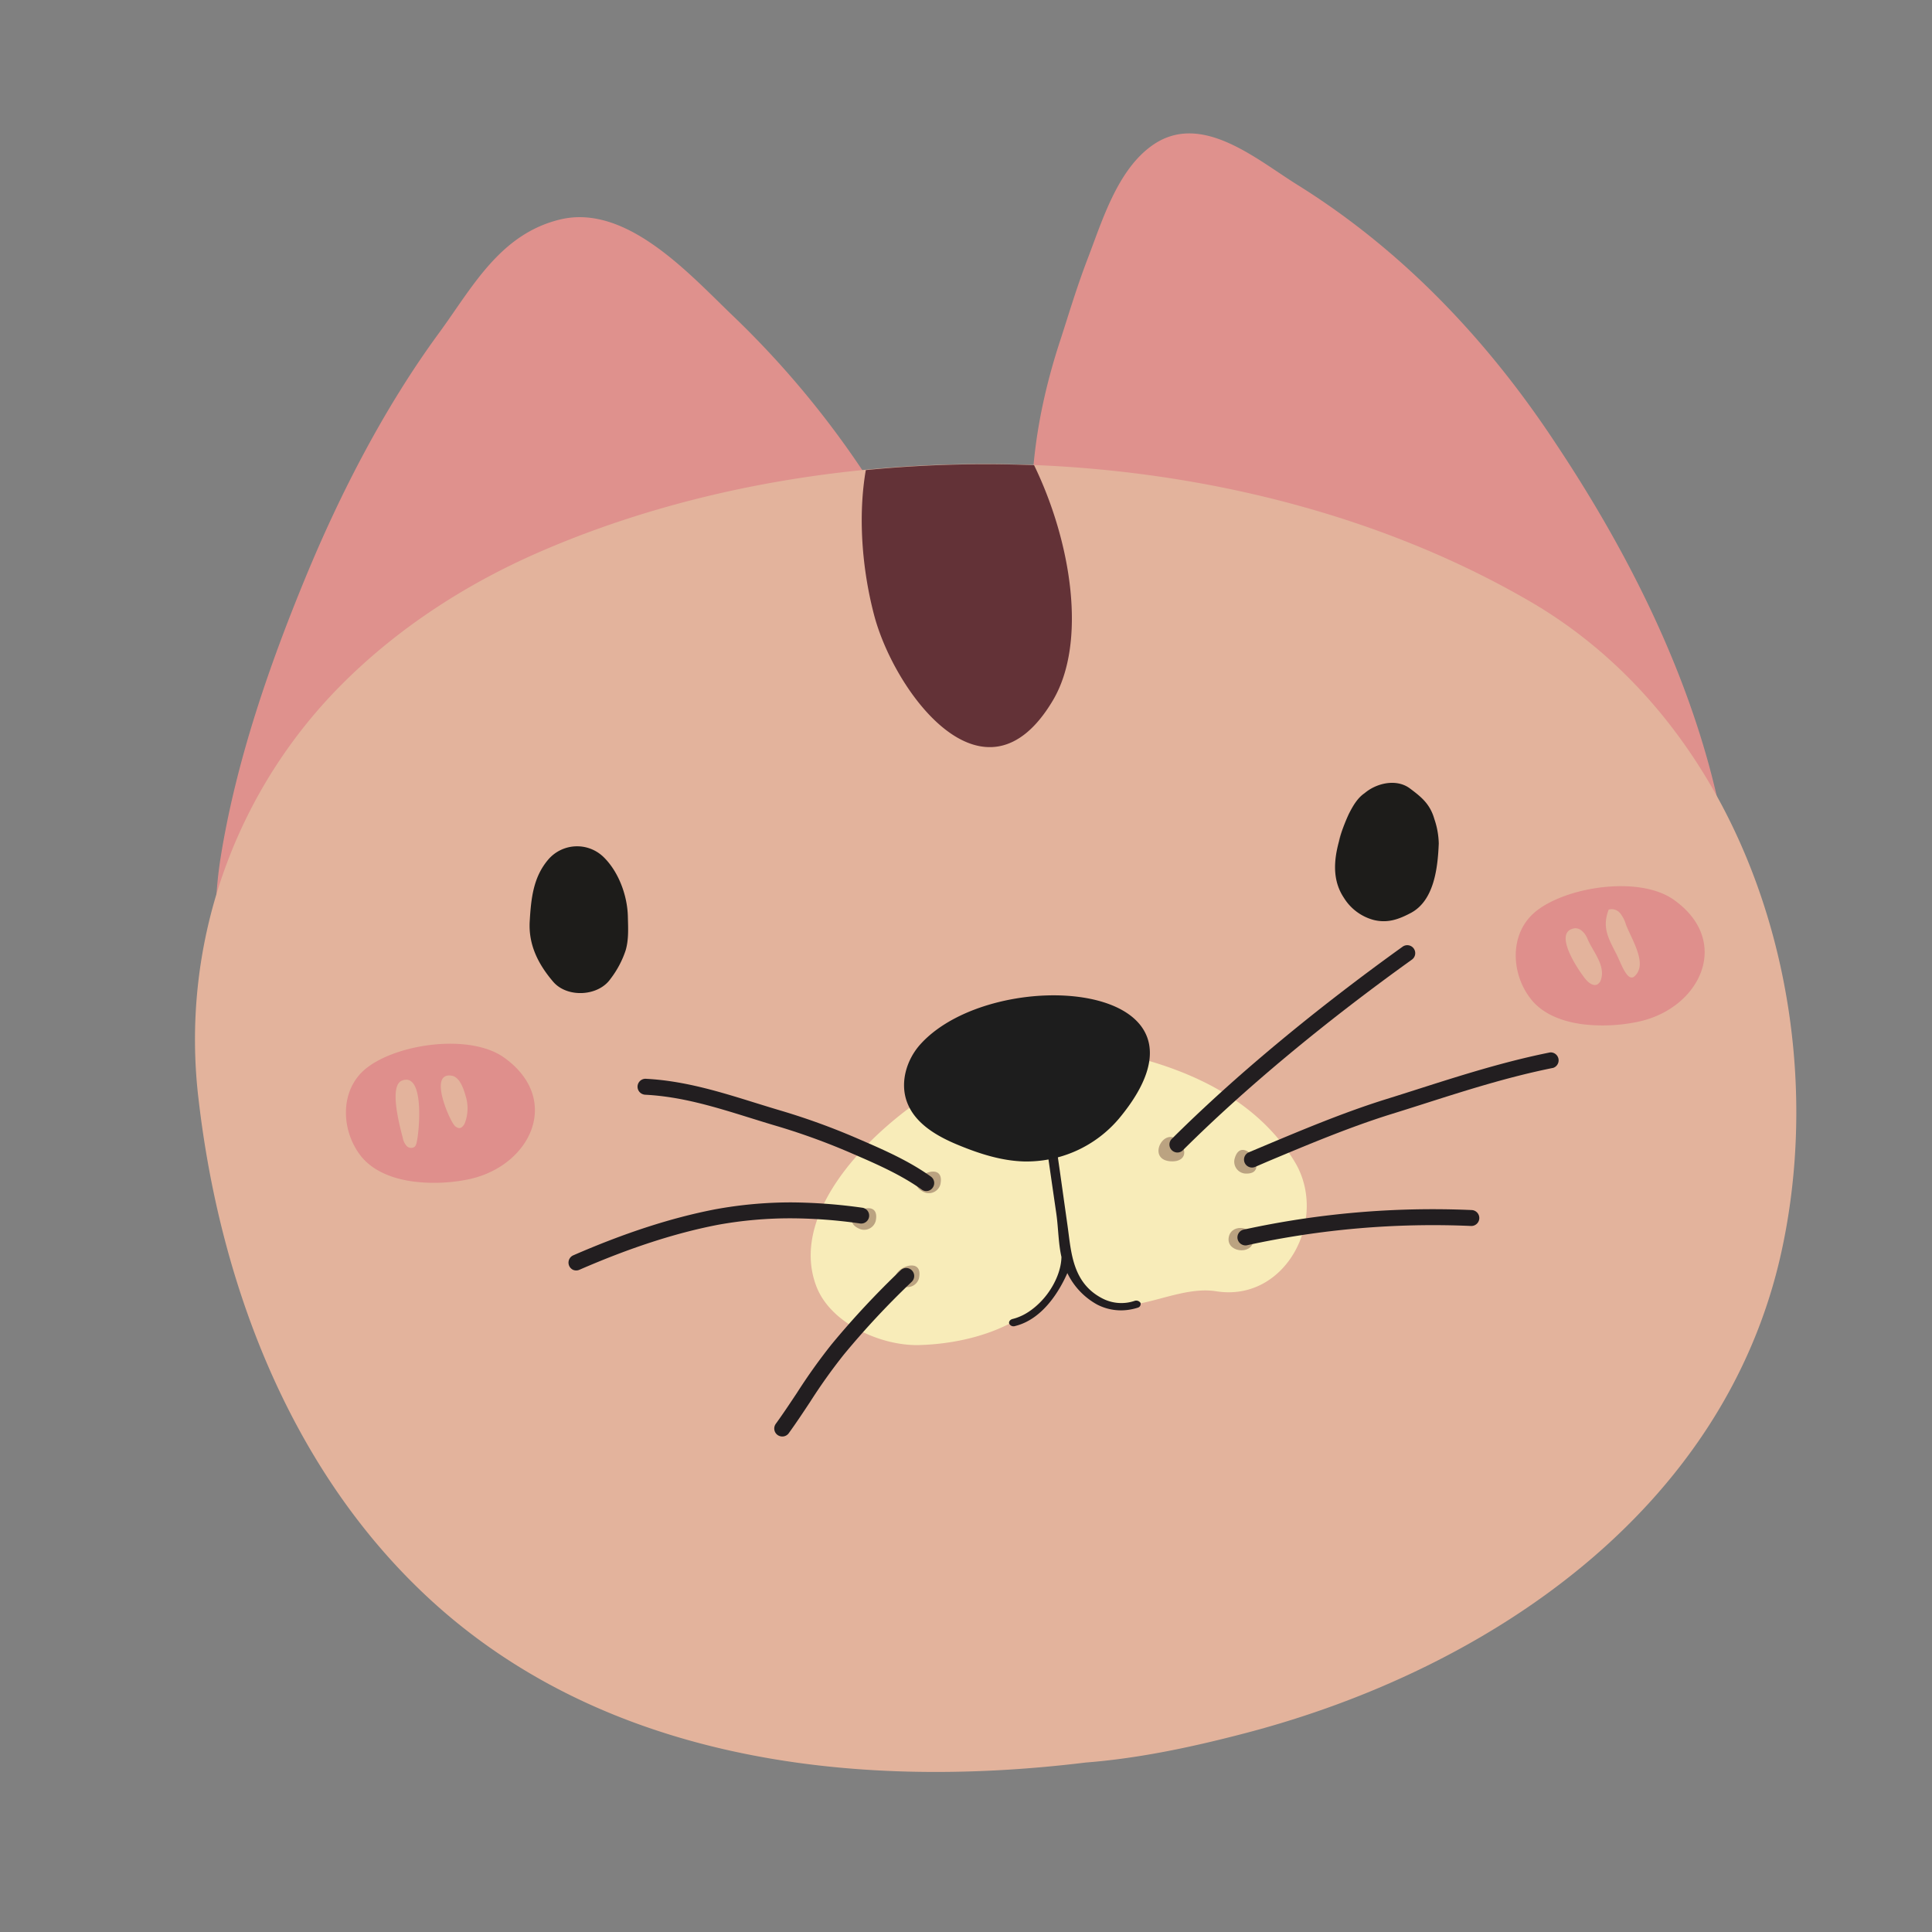 <svg id="Layer_1" data-name="Layer 1" xmlns="http://www.w3.org/2000/svg" viewBox="0 0 500 500"><rect x="0" y="0" width="500" height="500" fill="#808080" stroke="none"/><defs><style>.cls-1{fill:#df918d;}.cls-2{fill:#e3b39c;}.cls-3{fill:#633237;}.cls-4{fill:#f8ecb9;}.cls-5{fill:#221e20;}.cls-6{fill:#1d1d1d;}.cls-7{fill:#bba381;}.cls-8{fill:#df8f8c;}.cls-9{fill:#1d1c1a;}</style></defs><title>Artboard 1 copy 12</title><g id="_Group_" data-name="&lt;Group&gt;"><g id="_Group_2" data-name="&lt;Group&gt;"><path id="_Path_" data-name="&lt;Path&gt;" class="cls-1" d="M159,241c8.78-4.77,18.71-3.95,27.7-11,14-11,26.4-25.09,34-41.3,2.78-5.9,2.51-15.22,5.37-20.05,3.32-5.58,12.69-6.7,13.93-13.73.47-2.68-.75-5.34-2-7.77a239.93,239.93,0,0,0-48.15-65.25c-11.13-10.62-27.56-29.26-44.88-25.1-15.63,3.76-22.79,17.68-31.3,29.3-14,19.07-25.47,41.25-34.49,63.08-9.53,23.07-18.1,47.88-22.07,72.67-3.58,22.4.89,41.7,4.24,63.48,11.76-19.41,33.49-15.2,52.85-20.29C133.21,260.05,142.4,250,159,241Z"/><path id="_Path_2" data-name="&lt;Path&gt;" class="cls-1" d="M281.51,66.89c3.77-9.83,7.65-22.84,16.66-29.24,12.61-8.95,26.89,3.52,37.53,10.14,26.91,16.75,48.85,39.78,66.33,66.08l1.43,2.16c23.79,36,42.88,77.57,45.39,121.2q.21,3.75.26,7.51c-19.36-21.46-52.11-34.26-77.76-47.49A240.55,240.55,0,0,0,318.3,177.1a198.48,198.48,0,0,0-27.94-4.8c-7-.68-13.1.54-17.14-6.25-2.82-4.74-3.93-12.82-4.84-18.24-3.38-20.21-.26-40.74,6.1-60C276.31,82.23,278.56,74.56,281.51,66.89Z"/><path id="_Path_3" data-name="&lt;Path&gt;" class="cls-2" d="M281,456.14c14.09-1.09,28.22-4.16,41.85-7.75,62.5-16.47,123.38-57.58,138.13-124.17,13.62-61.54-8.47-135.7-65.05-168.59-73.65-42.82-177.92-46.74-256-12.91-18.61,8.06-36,19.16-50.51,33.44a130.12,130.12,0,0,0-38,108.61c5.43,46.56,23,93.72,57.32,126.75C154.44,455.59,220.32,463.54,281,456.14Z"/><path id="_Path_4" data-name="&lt;Path&gt;" class="cls-3" d="M272.47,181.29c8.89-14.94,4.85-40.92-4.85-60.9a317.82,317.82,0,0,0-43.55,1.27c-2,11.58-1.08,25.17,2.13,37.45C231.48,179.27,254.89,210.86,272.47,181.29Z"/><path id="_Path_5" data-name="&lt;Path&gt;" class="cls-4" d="M273.05,300.81c3.38,56.83,24.21,30.59,41.7,33.37C332.9,337.07,344,315.26,335,300.55c-11.17-18.33-32.58-26-52.08-29.24a57.17,57.17,0,0,0-9.4-.95c-23,0-72.83,34.71-62.26,62.51,3.71,9.77,16.95,15.51,26.65,15.23,15.83-.45,32.67-6.79,37.45-20.62,3-8.63-2.47-23.31-4.28-31.67C271.66,297.49,273,299,273.05,300.81Z"/><path id="_Path_6" data-name="&lt;Path&gt;" class="cls-5" d="M295.17,337.2a1.32,1.32,0,0,0-1.58-.52,10.66,10.66,0,0,1-8.28-.64c-7.79-4-8.08-12-9-18.6q-1-7.11-2-14.2-1.51-10.56-3.05-21.13c-.07-.52-.7-.82-1.36-.8s-1.17.59-1.1,1.11q1.21,8.35,2.41,16.7,1.08,7.51,2.17,15c.52,3.63.51,7.61,1.32,11.17-.09,6.23-5.69,14.34-12.64,16.06-.66.16-1.05.7-.88,1.21a1.25,1.25,0,0,0,1.52.62c7.21-1.77,11.54-9.19,13.53-13.71a18.41,18.41,0,0,0,7.73,8.16,13.44,13.44,0,0,0,7.52,1.42,14.82,14.82,0,0,0,3-.63A1,1,0,0,0,295.17,337.2Z"/><path id="_Path_7" data-name="&lt;Path&gt;" class="cls-6" d="M238.24,270.21c-3.63,4-5.39,9.93-3.51,15,2.12,5.71,8,9,13.68,11.29,5.27,2.15,10.8,3.9,16.49,4.08a31.33,31.33,0,0,0,24.69-11.09C319.5,253.56,257.26,249.25,238.24,270.21Z"/><path id="_Path_8" data-name="&lt;Path&gt;" class="cls-7" d="M243.37,306.52c1.56-7.29-11-.69-4,2.1A3.09,3.09,0,0,0,243.37,306.52Z"/><path id="_Path_9" data-name="&lt;Path&gt;" class="cls-7" d="M226.63,316c1.56-7.3-11-.69-4,2.1A3.1,3.1,0,0,0,226.63,316Z"/><path id="_Path_10" data-name="&lt;Path&gt;" class="cls-7" d="M237.83,330.83c1.56-7.3-11-.7-4,2.09A3.09,3.09,0,0,0,237.83,330.83Z"/><path id="_Path_11" data-name="&lt;Path&gt;" class="cls-7" d="M322.09,303.7c7.44.59-.75-10.95-2.6-3.71A3.09,3.09,0,0,0,322.09,303.7Z"/><path id="_Path_12" data-name="&lt;Path&gt;" class="cls-7" d="M320.67,323.53c1.66.26,3.51-.49,3.71-2.47.37-3.6-5.44-4.6-6.33-1.09C317.53,322,319,323.27,320.67,323.53Z"/><path id="_Path_13" data-name="&lt;Path&gt;" class="cls-7" d="M302.84,300.54c3.29.26,4.68-1.83,2.79-4.55C301.73,290.39,296.35,300,302.84,300.54Z"/><path id="_Path_14" data-name="&lt;Path&gt;" class="cls-8" d="M107.36,305.83c-5.54-.68-10.8-2.65-14-6.7-5.17-6.64-5.51-17.12,1.43-22.66,7.94-6.35,26.86-9.11,35.73-2.73,15.09,10.85,6.76,28.26-9.51,31.52A44.34,44.34,0,0,1,107.36,305.83Z"/><path id="_Path_15" data-name="&lt;Path&gt;" class="cls-8" d="M410.22,265.15c-5.55-.63-10.83-2.55-14-6.56-5.24-6.59-5.68-17.07,1.2-22.68,7.88-6.43,26.77-9.37,35.7-3.09,15.2,10.7,7,28.19-9.19,31.61A44.38,44.38,0,0,1,410.22,265.15Z"/><path class="cls-9" d="M364.82,204c-3.41-2.5-8.52-1.39-11.65,1.26-1.89,1.28-3.06,3.36-4.1,5.4a49.9,49.9,0,0,0-2.64,7.1l1.15-3.39c-2,5.81-3.52,12.4.23,18a13,13,0,0,0,7.75,5.73c3.58.85,6.4-.16,9.54-1.82,6.07-3.19,7-11.73,7.25-18a20.77,20.77,0,0,0-1.14-6.31C370.08,208,367.75,206.19,364.82,204Z"/><path class="cls-9" d="M141.83,222.52c-3.85,4.57-4.39,10.06-4.74,15.92-.36,6.19,2.31,11.22,6.07,15.63,3.61,4.22,11.66,3.82,14.83-.73A25,25,0,0,0,161.9,246c.85-2.82.66-5.87.59-8.81-.13-5.52-2.44-11.64-6.28-15.38A9.83,9.83,0,0,0,141.83,222.52Z"/></g><path class="cls-5" d="M303.93,298.11a2,2,0,0,1-.68-.45,2.06,2.06,0,0,1,0-2.91C319.47,278.61,340.12,261.43,363,245a2.06,2.06,0,1,1,2.4,3.35c-22.68,16.26-43.16,33.3-59.22,49.28A2,2,0,0,1,303.93,298.11Z"/><path class="cls-5" d="M323.23,302a2.05,2.05,0,0,1,0-3.8l3.21-1.35c10.52-4.42,21.4-9,32.43-12.43,2.7-.84,5.4-1.7,8.09-2.56,11-3.51,22.44-7.15,34.22-9.5a2.06,2.06,0,0,1,.81,4c-11.56,2.32-22.36,5.75-33.78,9.4-2.7.86-5.4,1.72-8.12,2.56-10.83,3.38-21.62,7.91-32.06,12.29L324.81,302A2.06,2.06,0,0,1,323.23,302Z"/><path class="cls-5" d="M321.53,322.14a2.06,2.06,0,0,1,.34-3.92,229.46,229.46,0,0,1,59-5.06,2.06,2.06,0,0,1-.18,4.12,225.3,225.3,0,0,0-58,5A2,2,0,0,1,321.53,322.14Z"/><path class="cls-5" d="M148.38,328.66a2.06,2.06,0,0,1,0-3.79c13.3-5.79,25.26-9.67,36.55-11.87A108.63,108.63,0,0,1,205,311.18a138.55,138.55,0,0,1,18.19,1.38,2.06,2.06,0,0,1-.57,4.08,129,129,0,0,0-17.58-1.34A104.81,104.81,0,0,0,185.68,317c-11,2.14-22.68,5.94-35.69,11.6A2.09,2.09,0,0,1,148.38,328.66Z"/><path class="cls-5" d="M166.41,283.2a2.06,2.06,0,0,1,.9-4c9.91.53,19.15,3.41,28.08,6.19,2.27.7,4.54,1.41,6.85,2.09a176,176,0,0,1,20.15,7.37c6.84,2.94,13,5.7,18.51,9.64a2.05,2.05,0,0,1,.49,2.87,2,2,0,0,1-2.87.48c-5.22-3.7-11.13-6.36-17.76-9.21a171.07,171.07,0,0,0-19.69-7.2c-2.32-.68-4.61-1.4-6.9-2.11-9.1-2.83-17.69-5.5-27.08-6A2.17,2.17,0,0,1,166.41,283.2Z"/><path class="cls-5" d="M201.65,371.6a1.72,1.72,0,0,1-.42-.23,2.06,2.06,0,0,1-.46-2.88c1.92-2.65,3.7-5.34,5.47-8a148.84,148.84,0,0,1,9-12.61,220.59,220.59,0,0,1,17.86-19.15,2.06,2.06,0,0,1,2.85,3,215.41,215.41,0,0,0-17.53,18.79,143.5,143.5,0,0,0-8.75,12.27c-1.81,2.74-3.63,5.48-5.58,8.18A2.06,2.06,0,0,1,201.65,371.6Z"/></g><path id="_Path_16" data-name="&lt;Path&gt;" class="cls-2" d="M414.49,252.91a4.07,4.07,0,0,1-.13.5,2.16,2.16,0,0,1-.92,1.33c-1,.57-2.22-.32-3-1.21-1.6-1.91-8.78-12.21-3.09-13.26,1.55-.29,2.88,1.2,3.48,2.67C412.09,246,415.19,249.39,414.49,252.91Z"/><path id="_Path_17" data-name="&lt;Path&gt;" class="cls-2" d="M422.84,252.8c-1.81,1.17-3.36-3.64-4.51-5.88-2.16-4.18-3.75-7-2-11.52a2.84,2.84,0,0,1,2.95.93,8.35,8.35,0,0,1,1.5,2.9c1.08,3,4.8,8.82,3.21,12.08A3.62,3.62,0,0,1,422.84,252.8Z"/><path id="_Path_18" data-name="&lt;Path&gt;" class="cls-2" d="M107.83,295.64c.68-2.68,2.12-18.19-3.76-16-3.54,1.3-.52,12.12.17,14.86a4.27,4.27,0,0,0,1,2.07,1.58,1.58,0,0,0,2.09.2A2.26,2.26,0,0,0,107.83,295.64Z"/><path id="_Path_19" data-name="&lt;Path&gt;" class="cls-2" d="M120.49,283.58c-.53-1.83-1.53-5-3.78-5.22-5.69-.66-.57,11,.71,12.64a2,2,0,0,0,1.4.95c.71,0,1.22-.7,1.5-1.35A10.69,10.69,0,0,0,120.49,283.58Z"/></svg>